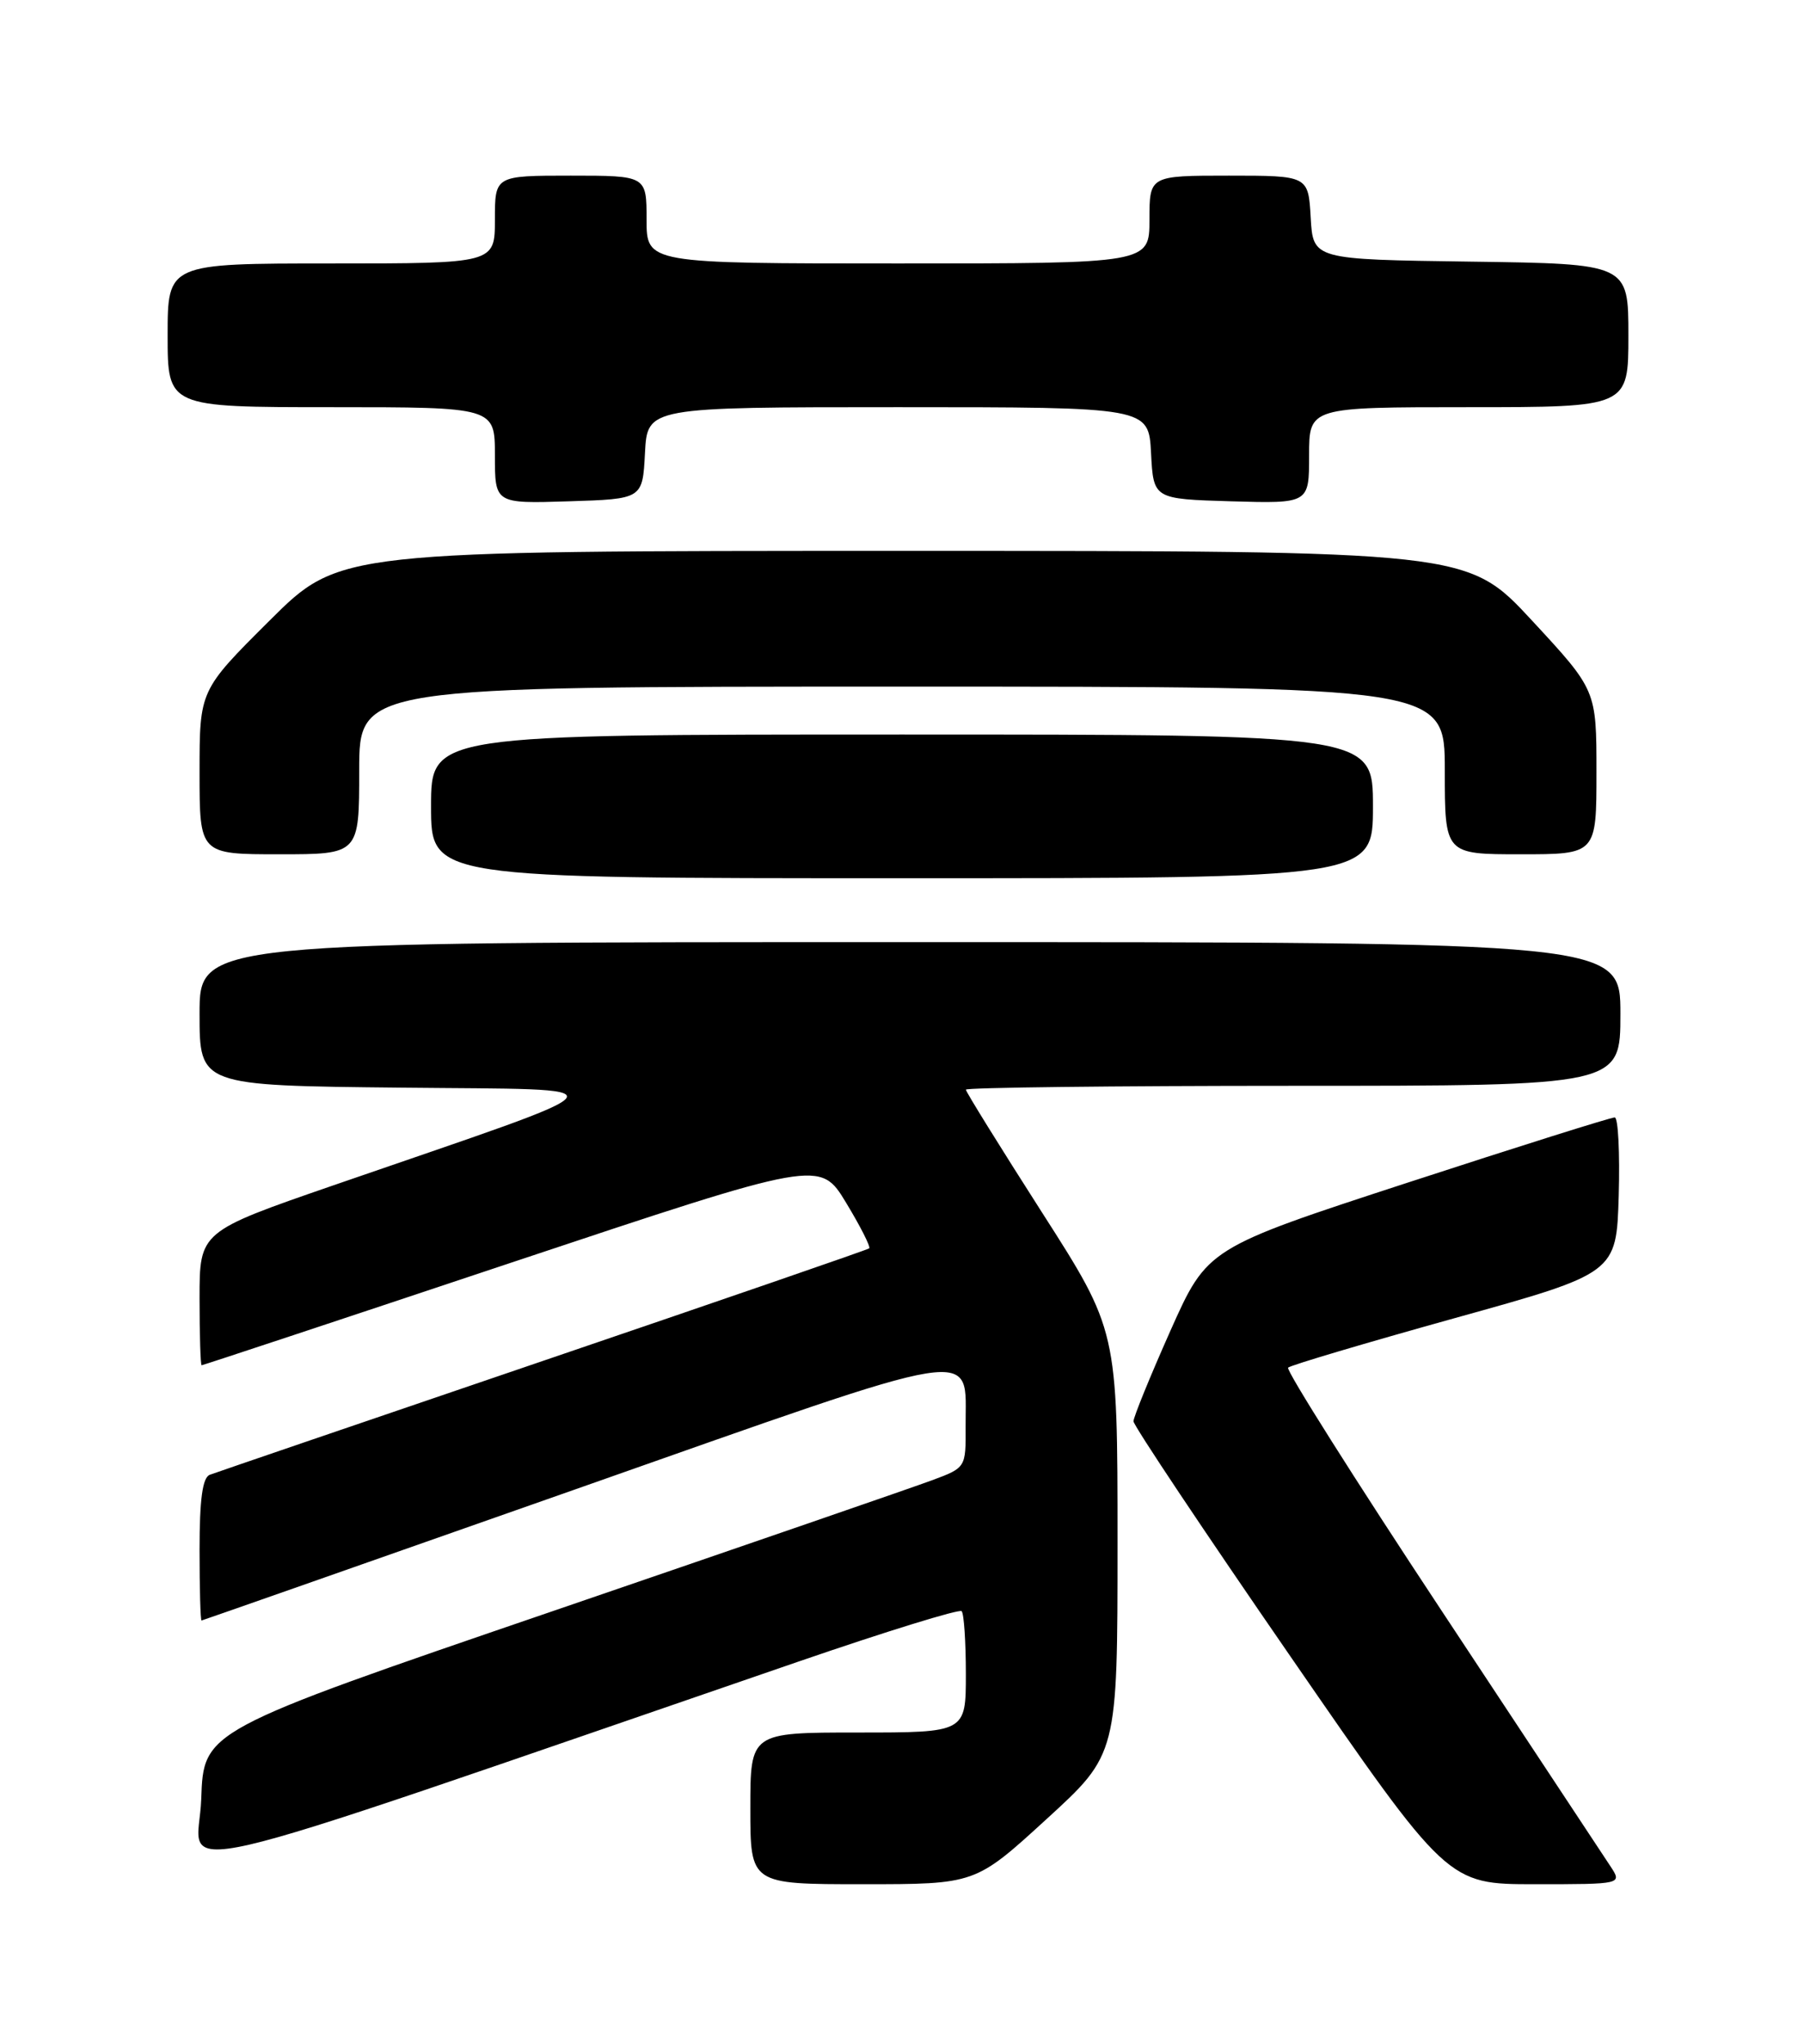 <?xml version="1.0" encoding="UTF-8" standalone="no"?>
<!DOCTYPE svg PUBLIC "-//W3C//DTD SVG 1.1//EN" "http://www.w3.org/Graphics/SVG/1.1/DTD/svg11.dtd" >
<svg xmlns="http://www.w3.org/2000/svg" xmlns:xlink="http://www.w3.org/1999/xlink" version="1.1" viewBox="0 0 226 256">
 <g >
 <path fill="currentColor"
d=" M 131.09 227.86 C 140.00 219.72 140.00 219.72 140.00 193.18 C 140.00 166.63 140.00 166.63 130.50 151.80 C 125.28 143.64 121.00 136.74 121.00 136.48 C 121.00 136.22 139.45 136.00 162.00 136.00 C 203.00 136.00 203.00 136.00 203.00 127.00 C 203.00 118.00 203.00 118.00 114.00 118.00 C 25.00 118.00 25.00 118.00 25.00 126.98 C 25.00 135.97 25.00 135.97 50.25 136.23 C 78.86 136.54 79.66 135.38 41.75 148.47 C 25.00 154.26 25.00 154.26 25.00 162.63 C 25.00 167.23 25.12 171.00 25.26 171.00 C 25.41 171.00 42.90 165.21 64.13 158.12 C 102.73 145.25 102.73 145.25 106.00 150.65 C 107.80 153.62 109.10 156.19 108.89 156.36 C 108.68 156.53 90.29 162.87 68.03 170.45 C 45.78 178.03 26.99 184.45 26.28 184.72 C 25.37 185.07 25.00 187.79 25.00 194.11 C 25.00 199.00 25.11 202.98 25.25 202.97 C 25.39 202.95 46.41 195.57 71.97 186.58 C 124.06 168.25 120.91 168.76 120.97 178.67 C 121.00 183.83 121.00 183.83 116.75 185.41 C 114.41 186.28 92.92 193.69 69.00 201.88 C 25.50 216.77 25.50 216.77 25.21 225.34 C 24.89 234.87 16.65 236.77 100.22 208.05 C 111.07 204.32 120.18 201.51 120.47 201.80 C 120.76 202.09 121.00 205.63 121.00 209.67 C 121.00 217.00 121.00 217.00 107.50 217.00 C 94.00 217.00 94.00 217.00 94.00 226.50 C 94.00 236.00 94.00 236.00 108.09 236.00 C 122.19 236.00 122.19 236.00 131.09 227.86 Z  M 201.75 233.75 C 200.93 232.51 191.39 218.08 180.55 201.67 C 169.70 185.26 161.07 171.59 161.37 171.30 C 161.66 171.00 171.04 168.22 182.20 165.11 C 202.50 159.47 202.50 159.47 202.79 149.73 C 202.94 144.38 202.72 139.98 202.29 139.96 C 201.85 139.94 190.19 143.61 176.37 148.12 C 151.25 156.32 151.25 156.32 146.62 166.69 C 144.08 172.40 142.00 177.50 142.00 178.02 C 142.00 178.54 150.85 191.80 161.67 207.48 C 181.34 236.00 181.34 236.00 192.29 236.00 C 203.23 236.00 203.23 236.00 201.75 233.75 Z  M 172.00 101.00 C 172.00 92.00 172.00 92.00 113.00 92.00 C 54.00 92.00 54.00 92.00 54.00 101.00 C 54.00 110.00 54.00 110.00 113.00 110.00 C 172.00 110.00 172.00 110.00 172.00 101.00 Z  M 45.00 96.50 C 45.00 86.00 45.00 86.00 113.00 86.00 C 181.00 86.00 181.00 86.00 181.00 96.50 C 181.00 107.00 181.00 107.00 190.50 107.00 C 200.00 107.00 200.00 107.00 200.00 96.72 C 200.00 86.44 200.00 86.44 191.92 77.72 C 183.84 69.00 183.84 69.00 113.19 69.00 C 42.54 69.00 42.54 69.00 33.77 77.73 C 25.00 86.46 25.00 86.46 25.00 96.73 C 25.00 107.00 25.00 107.00 35.00 107.00 C 45.00 107.00 45.00 107.00 45.00 96.50 Z  M 80.80 56.75 C 81.10 51.00 81.10 51.00 112.50 51.00 C 143.90 51.00 143.90 51.00 144.20 56.75 C 144.50 62.50 144.50 62.50 154.25 62.79 C 164.00 63.07 164.00 63.07 164.00 57.04 C 164.00 51.00 164.00 51.00 184.00 51.00 C 204.00 51.00 204.00 51.00 204.00 42.02 C 204.00 33.04 204.00 33.04 184.25 32.77 C 164.50 32.50 164.50 32.50 164.20 27.25 C 163.90 22.00 163.90 22.00 153.95 22.00 C 144.00 22.00 144.00 22.00 144.00 27.50 C 144.00 33.00 144.00 33.00 112.50 33.00 C 81.00 33.00 81.00 33.00 81.00 27.50 C 81.00 22.00 81.00 22.00 71.50 22.00 C 62.00 22.00 62.00 22.00 62.00 27.50 C 62.00 33.00 62.00 33.00 41.50 33.00 C 21.00 33.00 21.00 33.00 21.00 42.00 C 21.00 51.00 21.00 51.00 41.50 51.00 C 62.00 51.00 62.00 51.00 62.00 57.04 C 62.00 63.08 62.00 63.08 71.25 62.79 C 80.50 62.50 80.50 62.50 80.80 56.75 Z "/>
</g>
</svg>